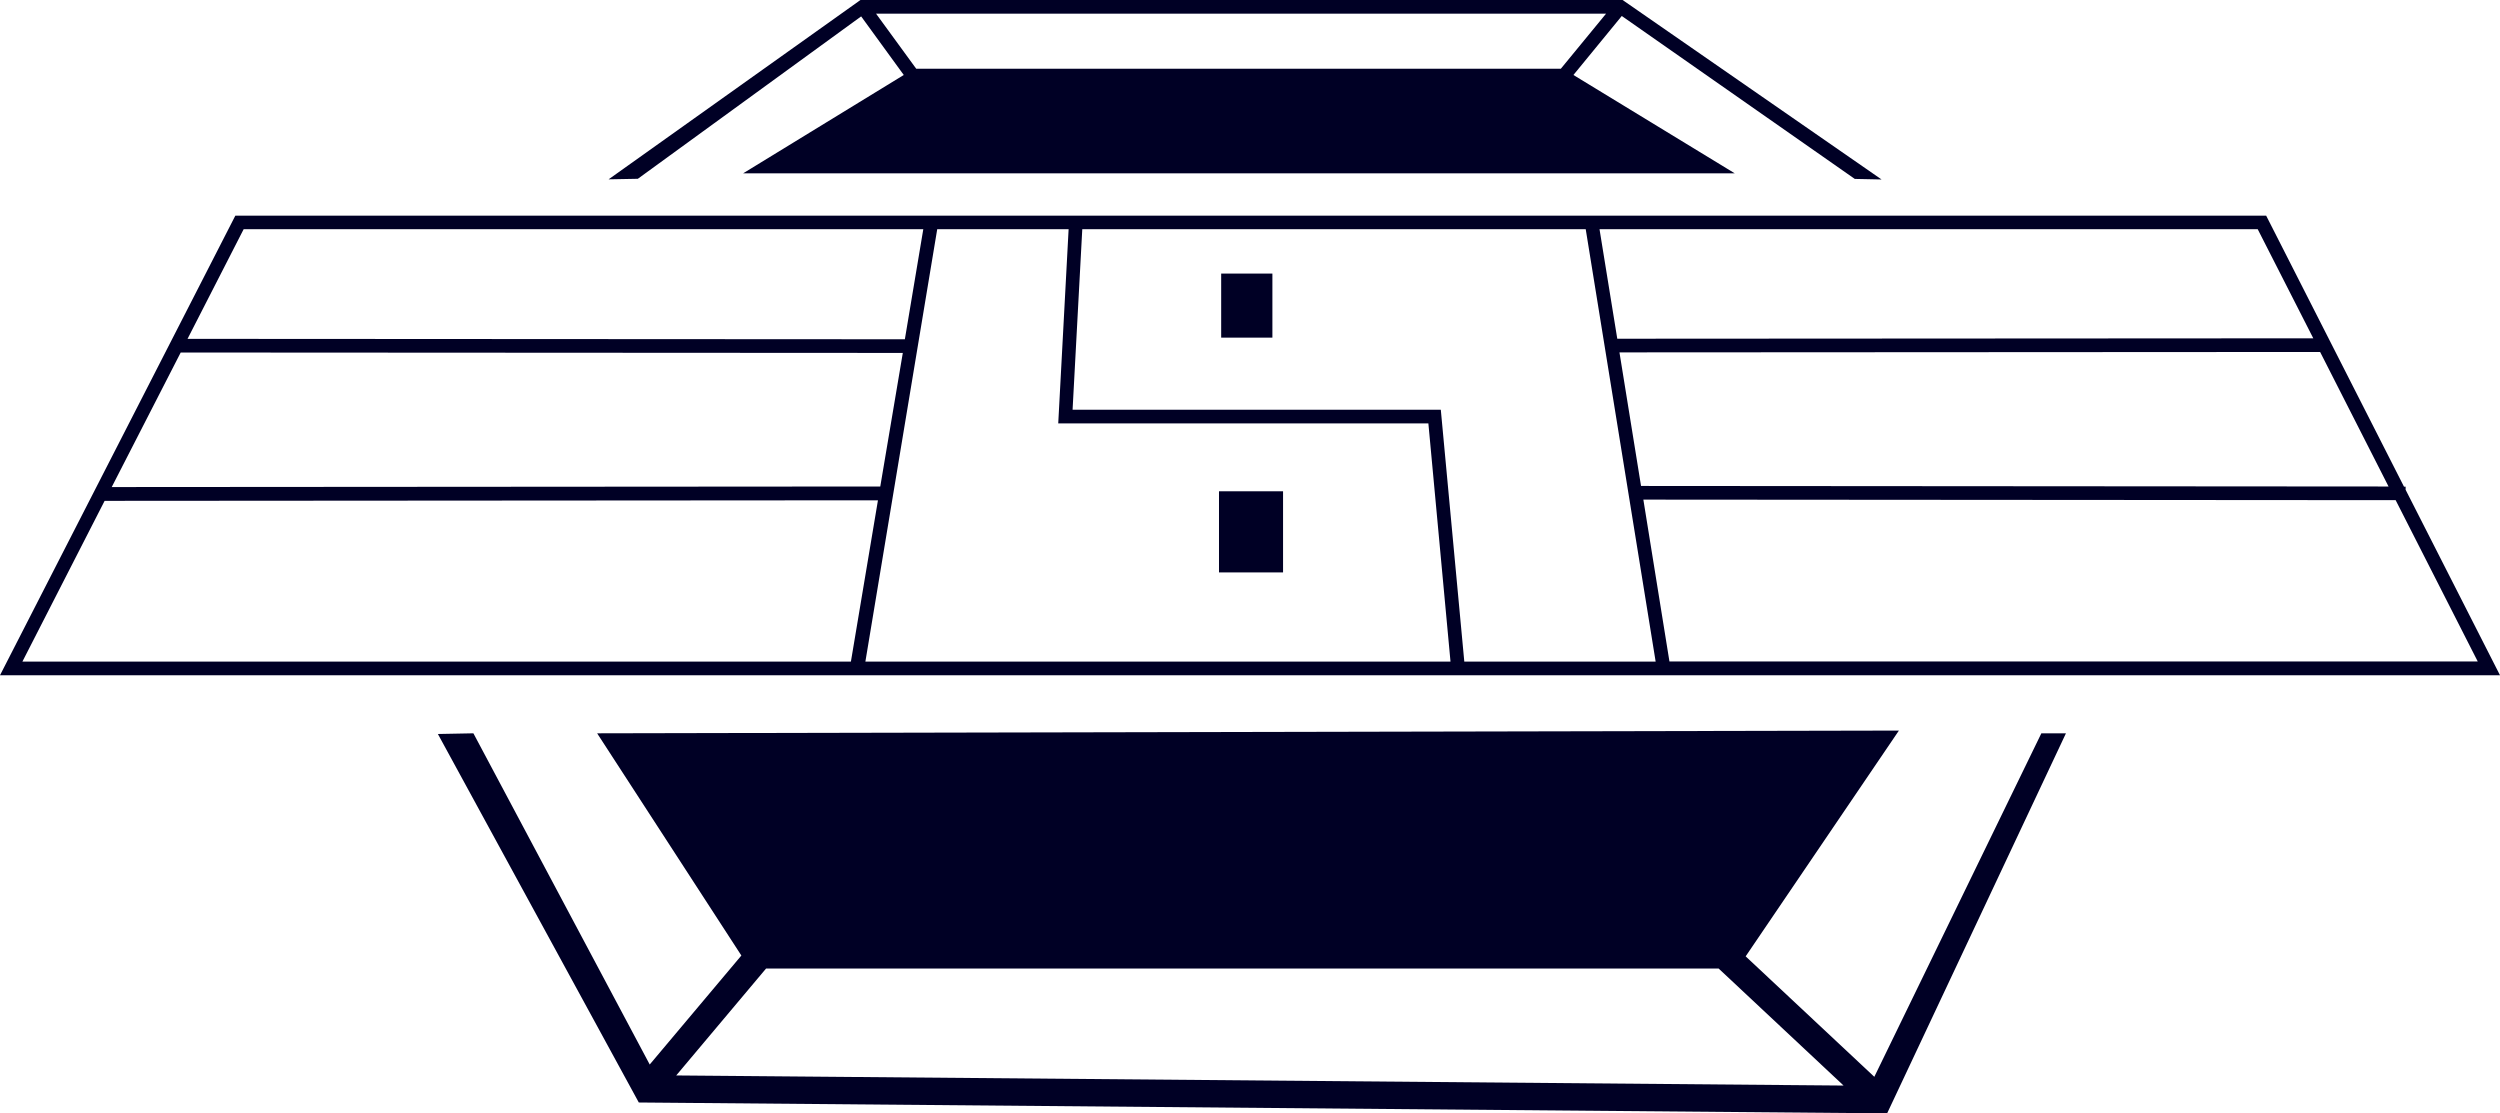 <?xml version="1.0" encoding="utf-8"?>
<!-- Generator: Adobe Illustrator 25.4.1, SVG Export Plug-In . SVG Version: 6.00 Build 0)  -->
<svg version="1.1" id="レイヤー_1" xmlns="http://www.w3.org/2000/svg" xmlns:xlink="http://www.w3.org/1999/xlink" x="0px"
	 y="0px" viewBox="0 0 1830.4 815" style="enable-background:new 0 0 1830.4 815;" xml:space="preserve">
<style type="text/css">
	.st0{fill:#000025;}
</style>
<path class="st0" d="M630.5,12l31.2,42.9l-117.6,72h726l-118.1-72l35.4-43.2L1358,131l19.6,0.4L1189.3,0.9L1188,0H630L445.6,131.3
	l21.4-0.4L630.5,12z M641.4,10h534.5l-33.1,40.3h-472L641.4,10z"/>
<path class="st0" d="M1372.3,788.4l-94.2-88.2l112.2-165.3l-953.1,2l105.6,162.7l-67.1,79.8L346.6,536.9l-26,0.5l147.1,269.8
	l907.6,7.9h6.4l130.9-278.2h-18L1372.3,788.4z M1258.3,709.1l91.5,85.7l-854.7-7.4l65.8-78.3H1258.3z"/>
<path class="st0" d="M1761.3,358.6v-2.3h-1.2l-100.9-198.4H172.3L0,494.4h1830.4L1761.3,358.6z M644.5,356.2l-562.7,0.4l50.5-98.5
	l528.7,0.3L644.5,356.2z M686.2,167.8h96.2L774.8,310h271l16.2,174.4H633.6L686.2,167.8z M1054.9,300H785.3l7.1-132.2H1161
	l51.2,316.6h-140.1L1054.9,300z M1203.2,365.8l550.8,0.4l60.1,118.1h-591.8L1203.2,365.8z M1201.5,355.8l-15.8-97.8l513-0.3
	l50.1,98.5L1201.5,355.8z M1693.7,247.7l-509.6,0.3l-13-80.2H1653L1693.7,247.7z M178.4,167.8H676l-13.5,80.6l-525.2-0.3
	L178.4,167.8z M76.6,366.7l566.2-0.4L623,484.4H16.4L76.6,366.7z"/>
<rect x="894.1" y="200.3" class="st0" width="37.5" height="46.9"/>
<rect x="892.5" y="359.7" class="st0" width="46.9" height="59.4"/>
</svg>
